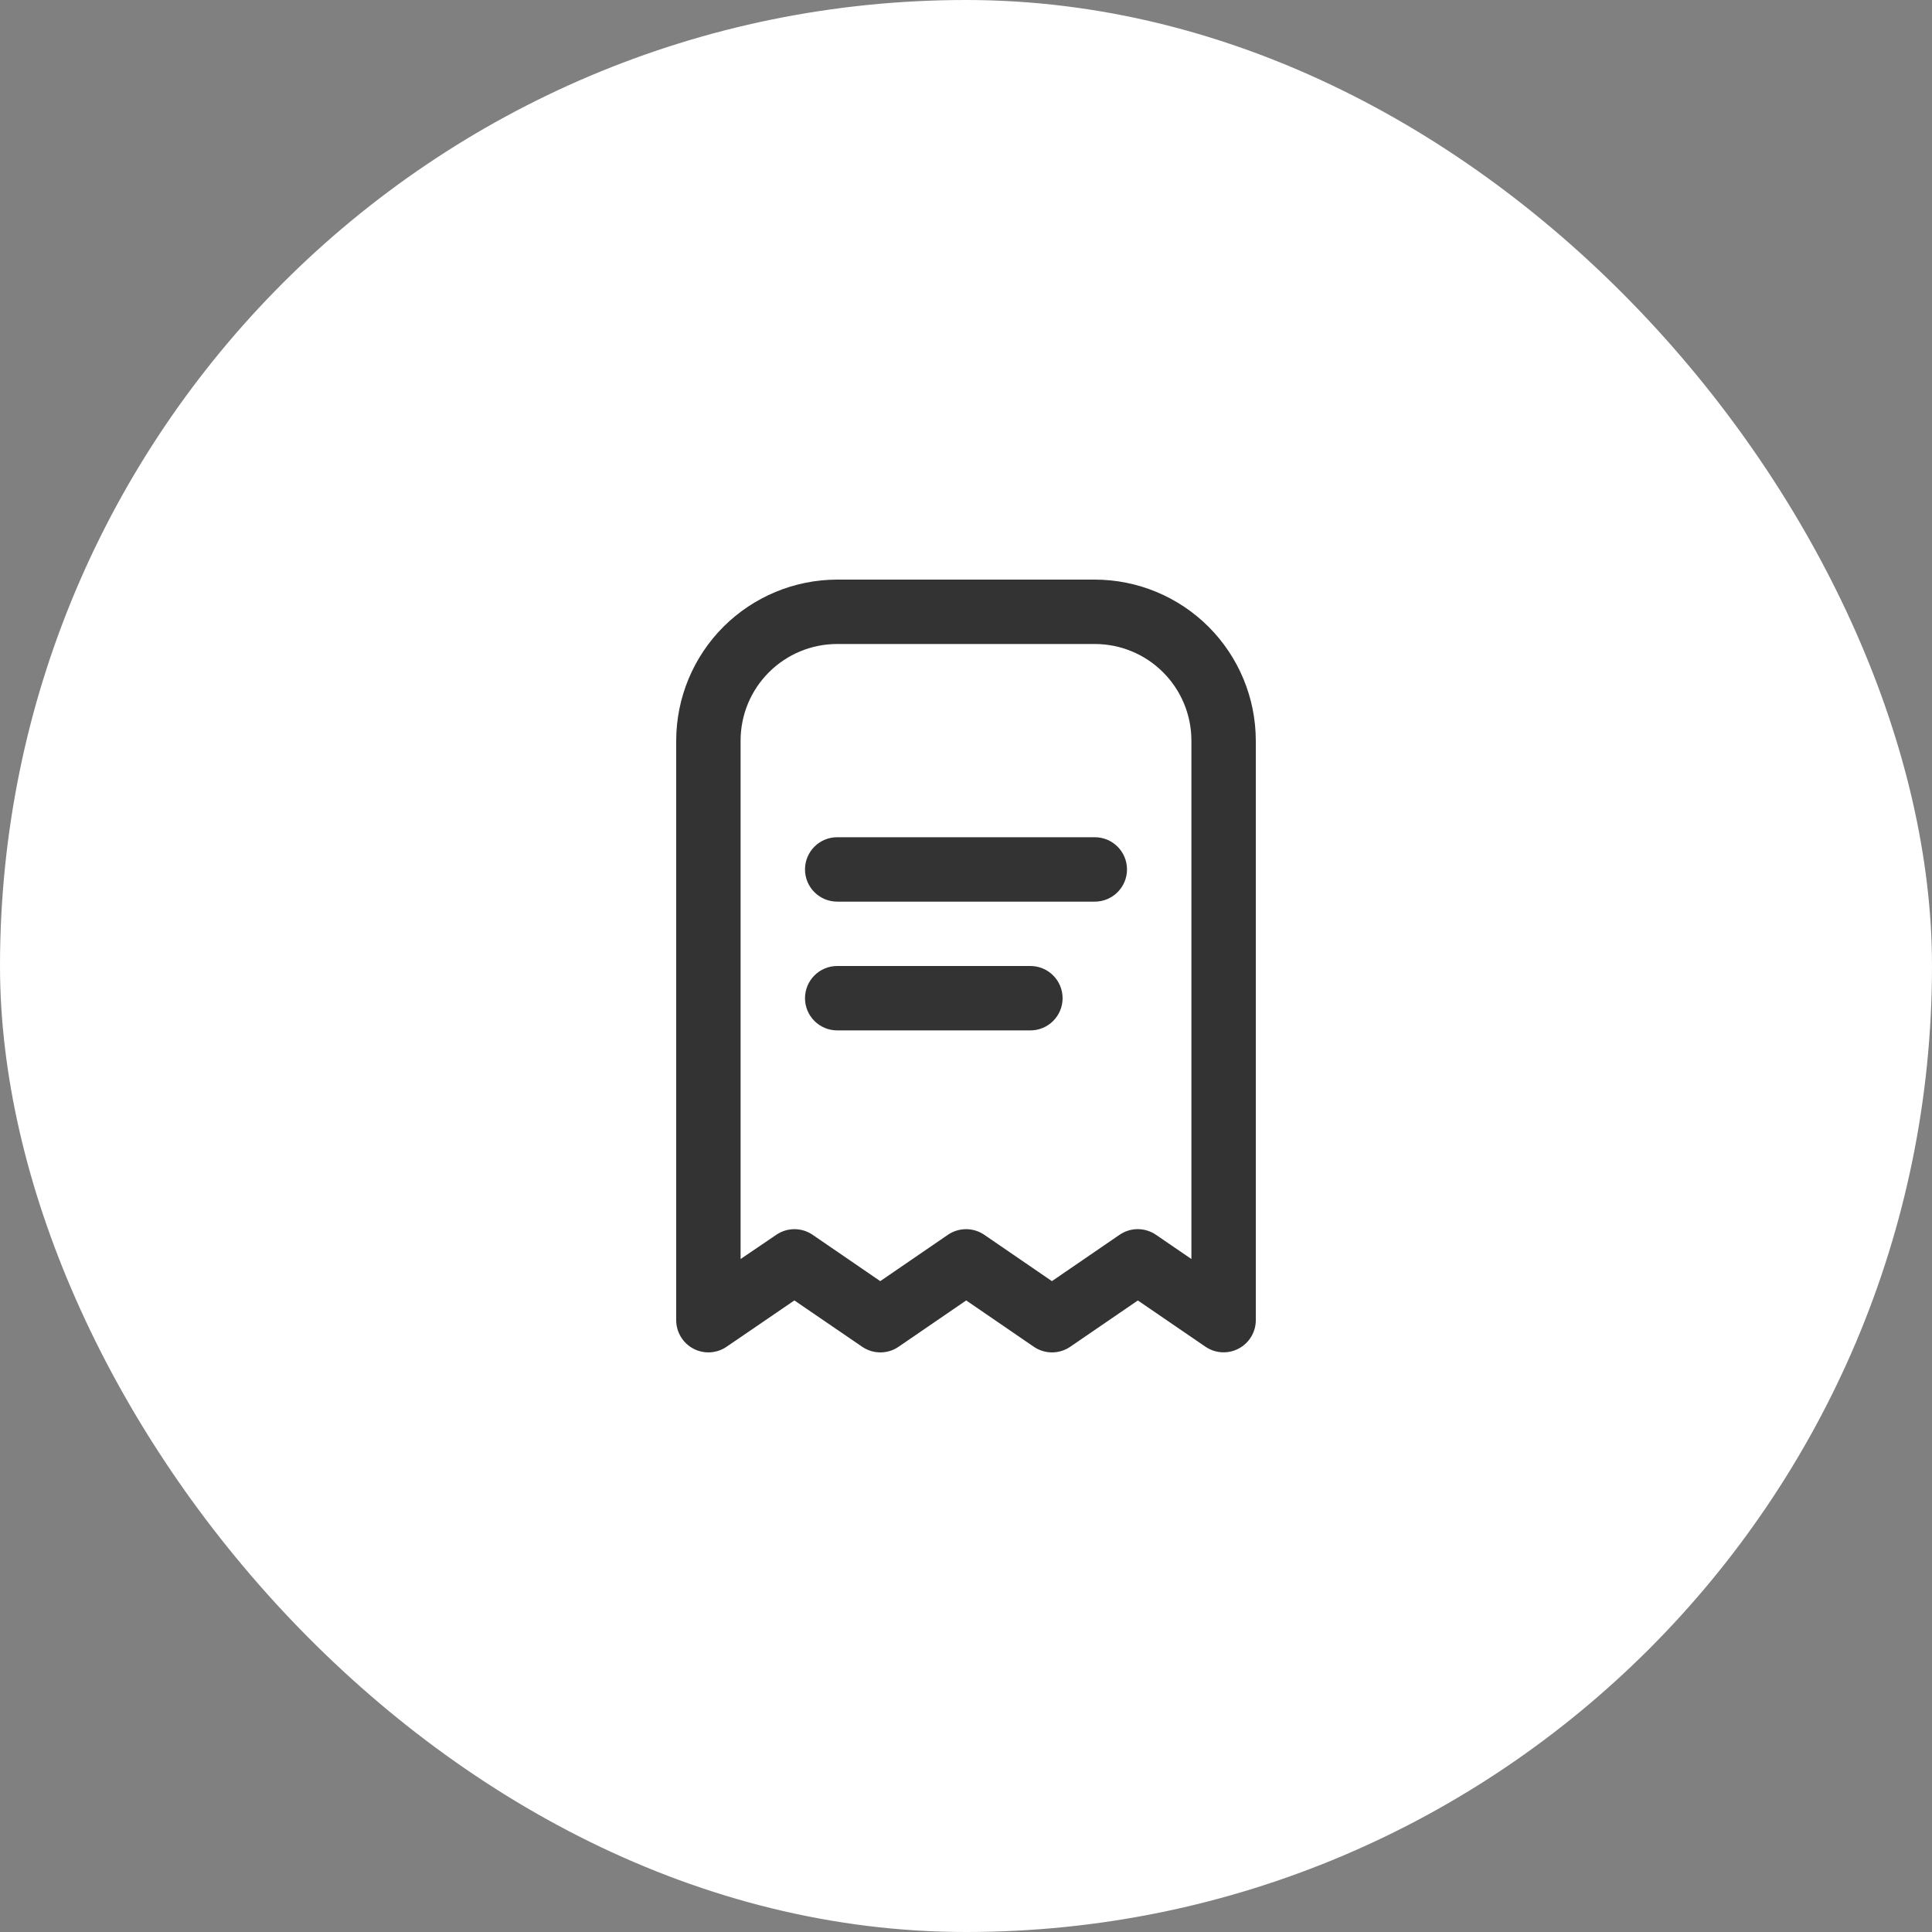 <svg width="60" height="60" viewBox="0 0 60 60" fill="none" xmlns="http://www.w3.org/2000/svg">
<rect x="0" y="0" width="60" height="60" fill="#808080" stroke="none"/>
<rect width="60" height="60" rx="30" fill="white"/>
<g clip-path="url(#clip0_1824_60)">
<path d="M34 18H26C24.674 18.002 23.404 18.529 22.466 19.466C21.529 20.404 21.002 21.674 21 23V41C21 41.182 21.05 41.36 21.144 41.516C21.238 41.672 21.373 41.799 21.533 41.884C21.694 41.969 21.875 42.008 22.057 41.998C22.238 41.987 22.414 41.928 22.564 41.825L24.67 40.386L26.776 41.825C26.942 41.939 27.139 42 27.341 42C27.543 42 27.74 41.939 27.906 41.825L30.006 40.386L32.106 41.825C32.273 41.939 32.47 42 32.672 42C32.873 42 33.071 41.939 33.237 41.825L35.337 40.387L37.437 41.824C37.587 41.926 37.762 41.986 37.944 41.996C38.125 42.006 38.306 41.967 38.466 41.882C38.627 41.797 38.762 41.671 38.856 41.515C38.95 41.36 39 41.182 39 41V23C38.998 21.674 38.471 20.404 37.534 19.466C36.596 18.529 35.326 18.002 34 18V18ZM37 39.1L35.9 38.348C35.733 38.234 35.536 38.172 35.334 38.172C35.132 38.172 34.935 38.234 34.768 38.348L32.668 39.787L30.568 38.348C30.401 38.234 30.204 38.173 30.003 38.173C29.801 38.173 29.604 38.234 29.437 38.348L27.337 39.787L25.237 38.348C25.071 38.234 24.874 38.173 24.672 38.173C24.471 38.173 24.274 38.234 24.108 38.348L23 39.1V23C23 22.204 23.316 21.441 23.879 20.879C24.441 20.316 25.204 20 26 20H34C34.796 20 35.559 20.316 36.121 20.879C36.684 21.441 37 22.204 37 23V39.1Z" fill="#333333"/>
<path d="M34 26.001H26C25.448 26.001 25 26.448 25 27.001C25 27.553 25.448 28.001 26 28.001H34C34.552 28.001 35 27.553 35 27.001C35 26.448 34.552 26.001 34 26.001Z" fill="#333333"/>
<path d="M32 30H26C25.448 30 25 30.448 25 31C25 31.552 25.448 32 26 32H32C32.552 32 33 31.552 33 31C33 30.448 32.552 30 32 30Z" fill="#333333"/>
</g>
<defs>
<clipPath id="clip0_1824_60">
<rect width="24" height="24" fill="white" transform="translate(18 18)"/>
</clipPath>
</defs>
</svg>
